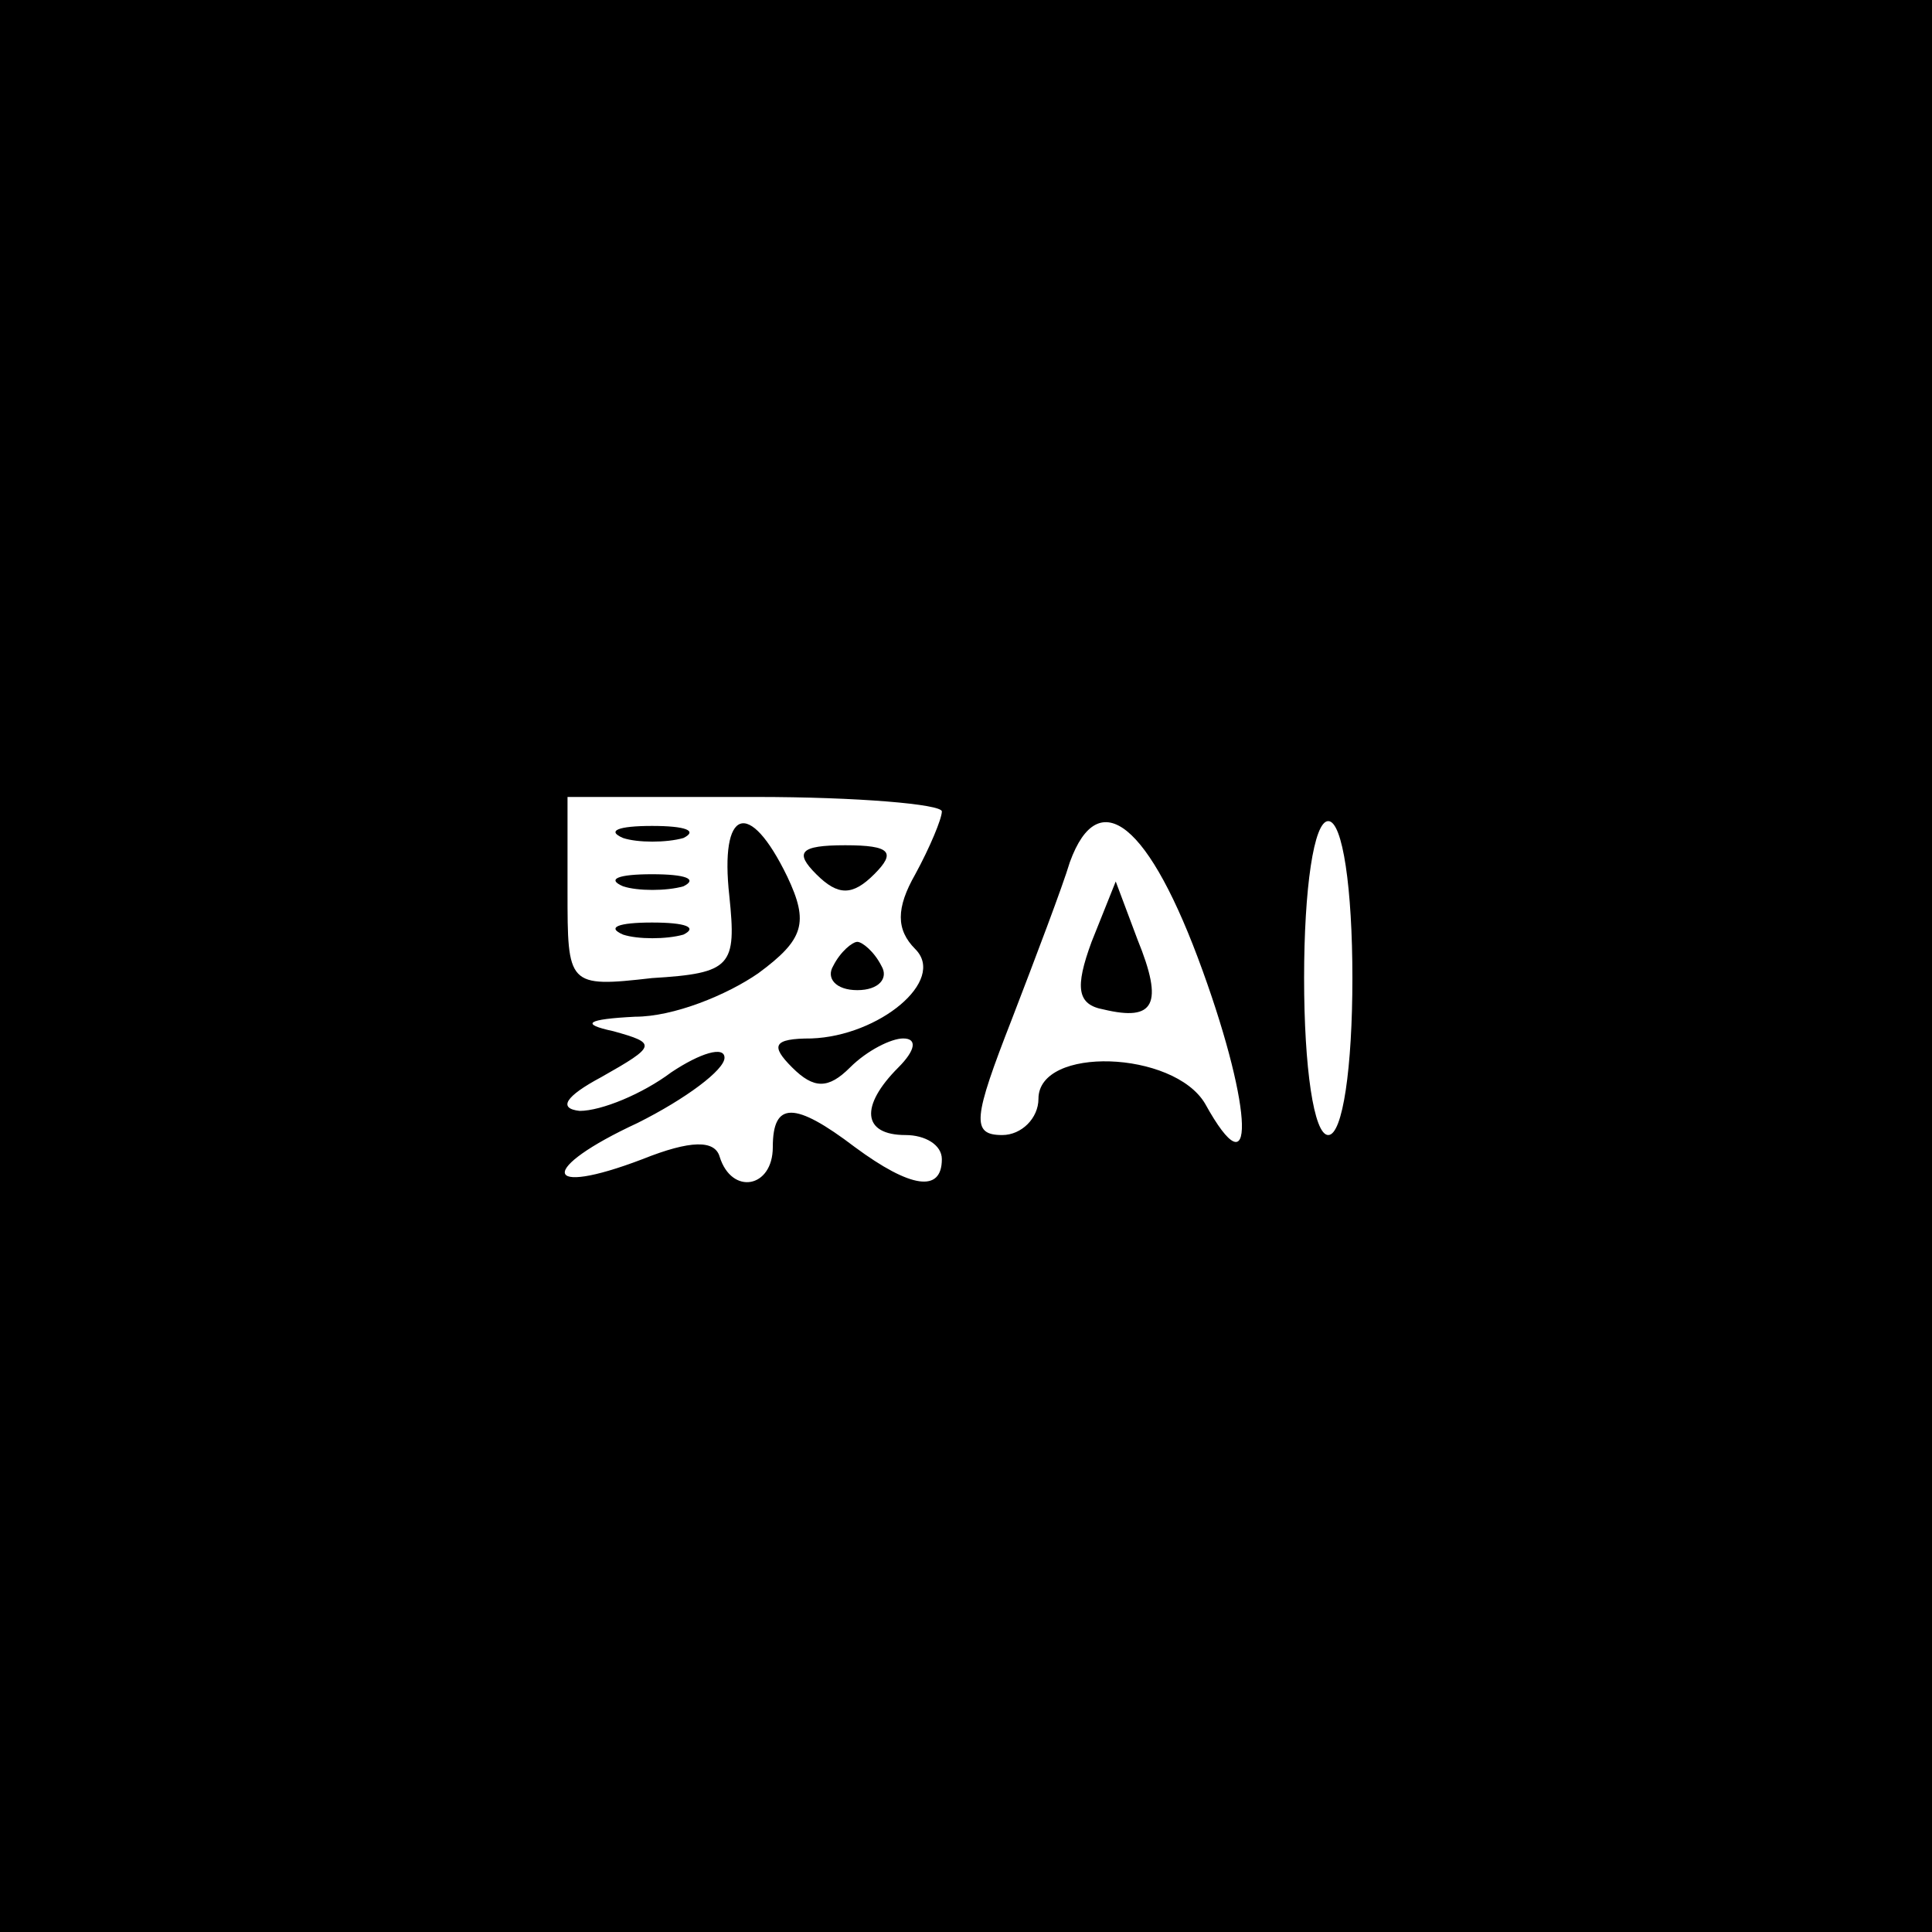 <?xml version="1.0" standalone="no"?>
<!DOCTYPE svg PUBLIC "-//W3C//DTD SVG 20010904//EN"
 "http://www.w3.org/TR/2001/REC-SVG-20010904/DTD/svg10.dtd">
<svg version="1.0" xmlns="http://www.w3.org/2000/svg"
 width="80pt" height="80pt" viewBox="0 0 80 80"
 preserveAspectRatio="xMidYMid meet">

<g transform="translate(0,80) scale(0.1,-0.1)"
fill="#000000" stroke="none">
<path d="M0 400 l0 -400 400 0 400 0 0 400 0 400 -400 0 -400 0 0 -400z m390
64 c0 -3 -5 -15 -11 -26 -8 -14 -8 -23 0 -31 13 -13 -15 -36 -43 -37 -16 0
-17 -3 -8 -12 9 -9 15 -9 24 0 7 7 17 12 22 12 6 0 5 -5 -2 -12 -16 -16 -15
-28 3 -28 8 0 15 -4 15 -10 0 -14 -13 -12 -36 5 -25 19 -34 19 -34 0 0 -17
-17 -20 -22 -4 -2 7 -12 7 -32 -1 -42 -16 -43 -4 -2 15 20 10 36 22 36 27 0 5
-10 2 -22 -6 -12 -9 -29 -16 -38 -16 -9 1 -6 6 9 14 23 13 23 14 5 19 -14 3
-11 5 9 6 16 0 38 9 51 18 19 14 21 21 12 40 -16 33 -28 28 -24 -8 3 -29 1
-32 -32 -34 -35 -4 -35 -3 -35 36 l0 39 78 0 c42 0 77 -3 77 -6z m108 -66 c21
-58 22 -93 1 -55 -13 22 -69 24 -69 2 0 -8 -7 -15 -15 -15 -13 0 -12 7 4 48
10 26 21 55 24 65 12 33 33 16 55 -45z m62 -3 c0 -37 -4 -65 -10 -65 -6 0 -10
28 -10 65 0 37 4 65 10 65 6 0 10 -28 10 -65z"/>
<path d="M258 453 c6 -2 18 -2 25 0 6 3 1 5 -13 5 -14 0 -19 -2 -12 -5z"/>
<path d="M338 438 c9 -9 15 -9 24 0 9 9 7 12 -12 12 -19 0 -21 -3 -12 -12z"/>
<path d="M258 433 c6 -2 18 -2 25 0 6 3 1 5 -13 5 -14 0 -19 -2 -12 -5z"/>
<path d="M258 413 c6 -2 18 -2 25 0 6 3 1 5 -13 5 -14 0 -19 -2 -12 -5z"/>
<path d="M345 400 c-3 -5 1 -10 10 -10 9 0 13 5 10 10 -3 6 -8 10 -10 10 -2 0
-7 -4 -10 -10z"/>
<path d="M452 410 c-7 -19 -6 -26 5 -28 21 -5 25 2 14 29 l-9 24 -10 -25z"/>
</g>
</svg>
